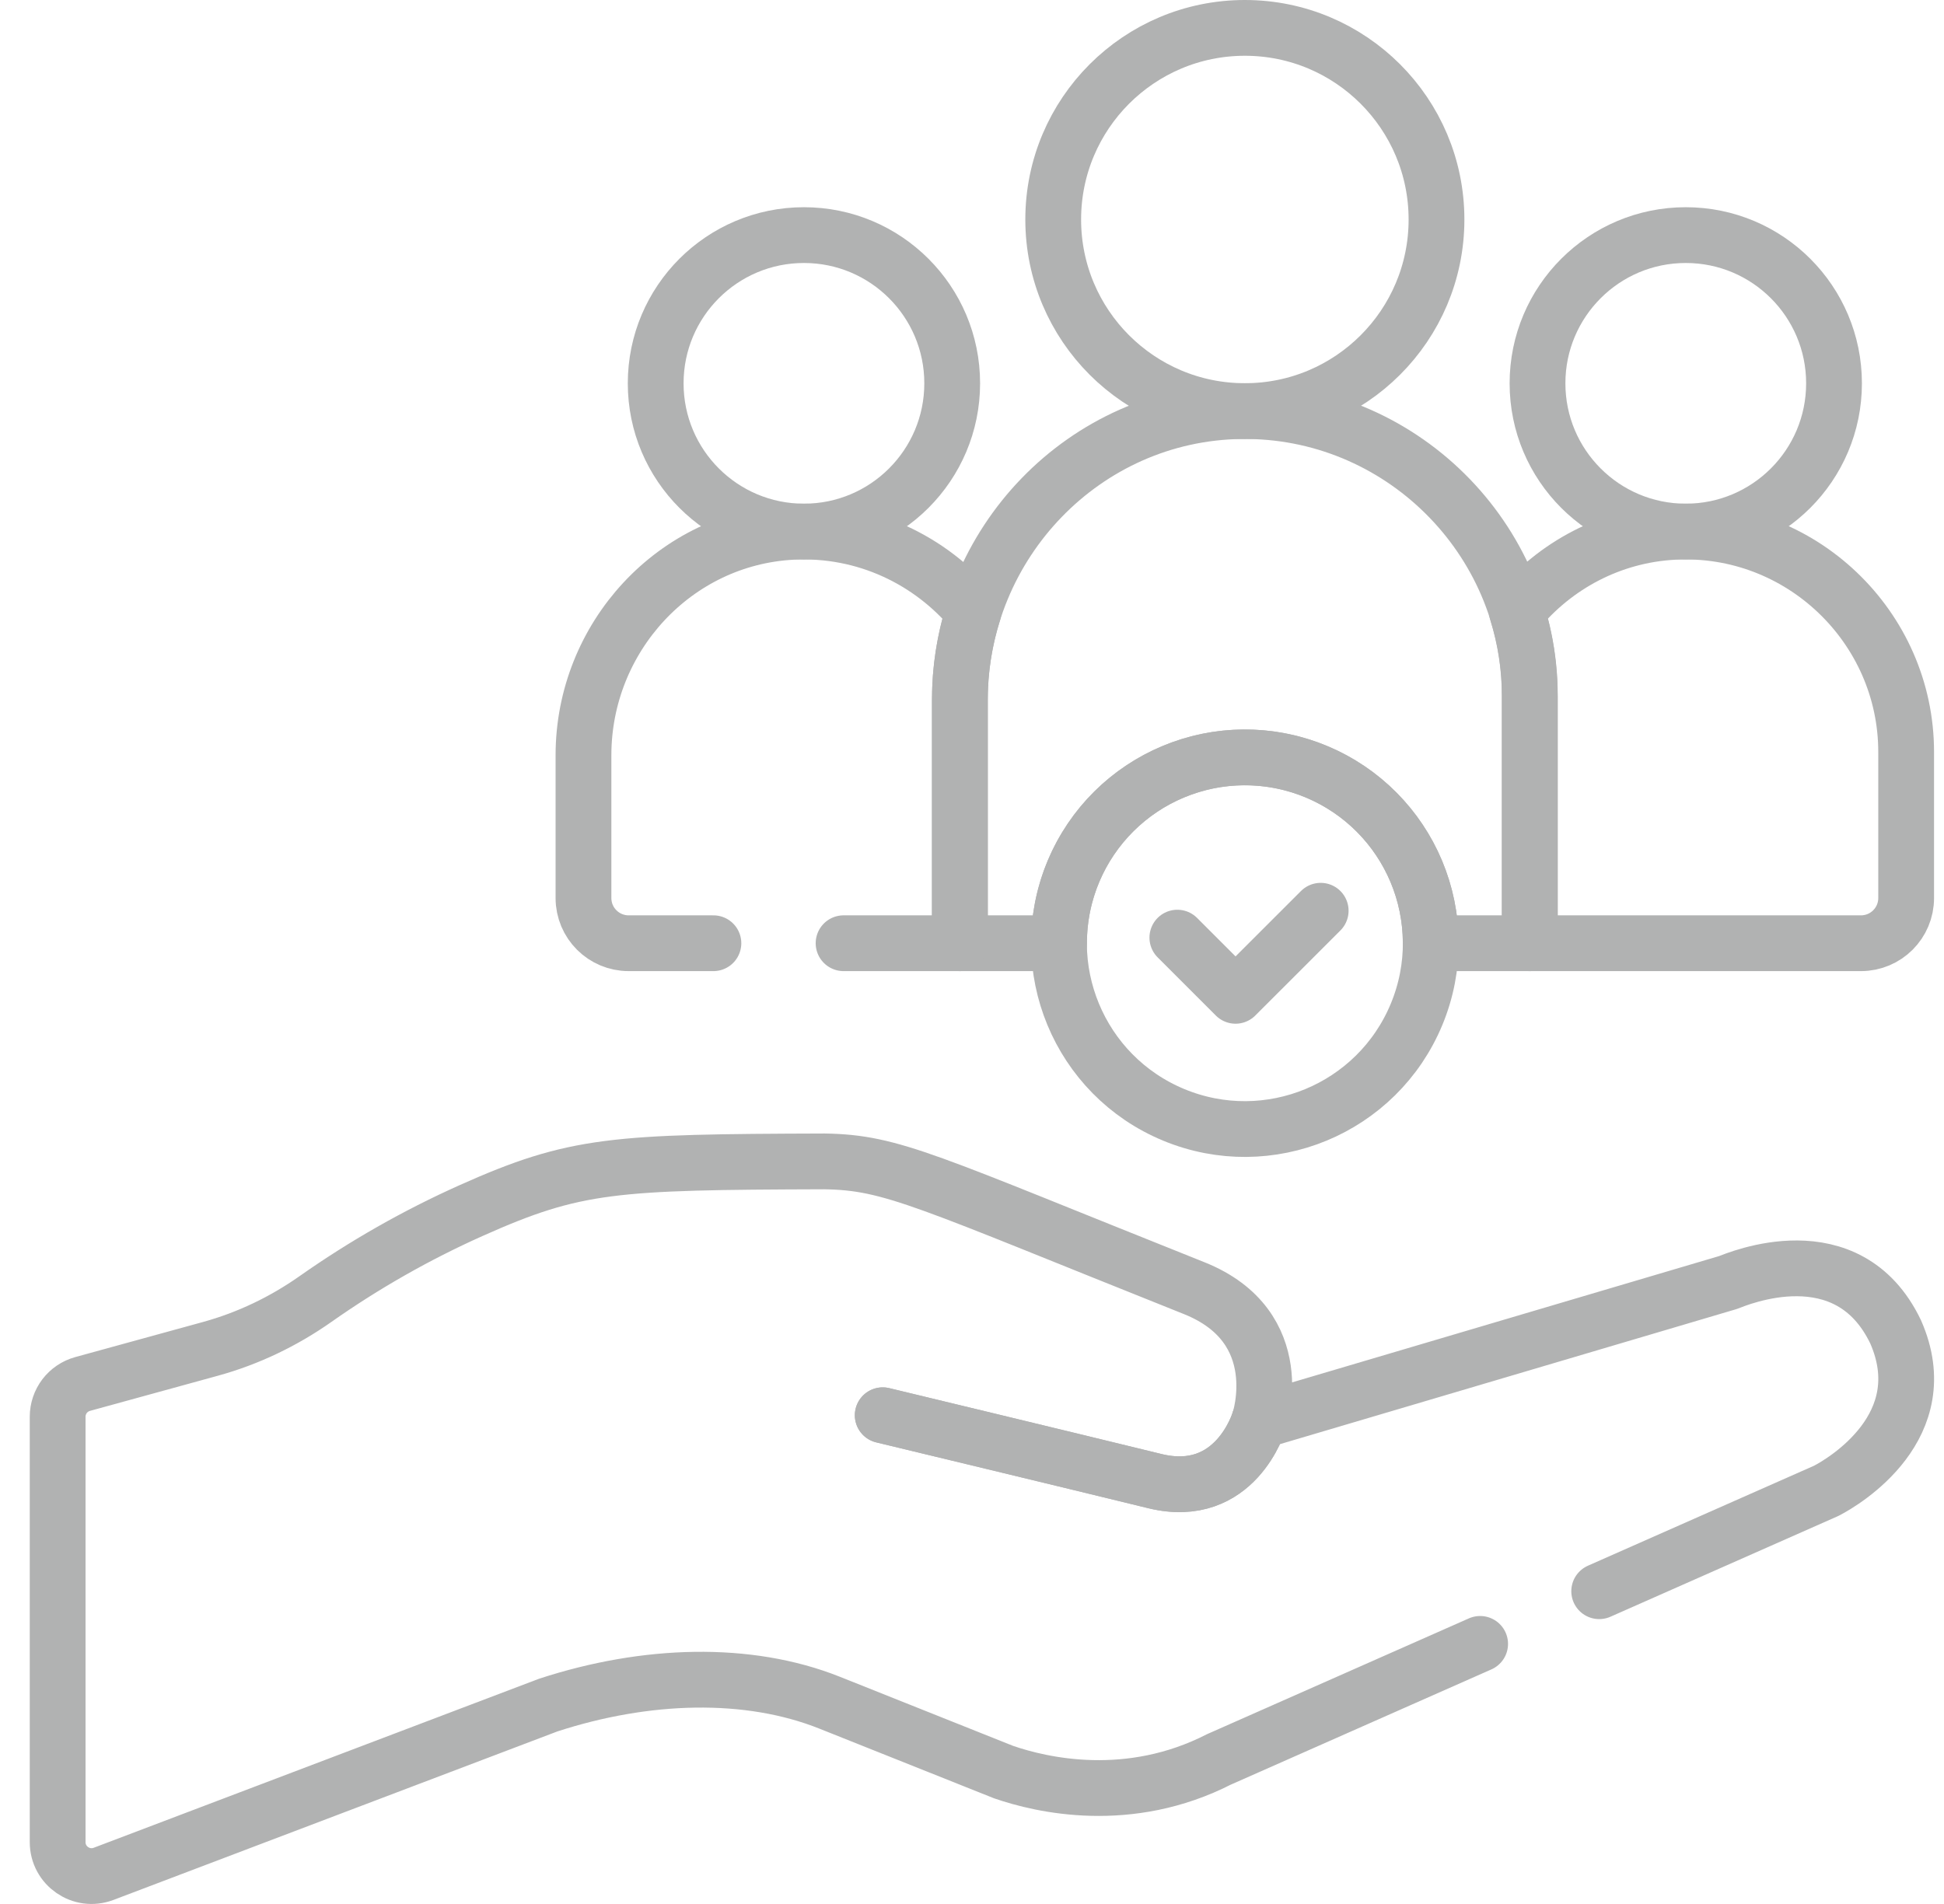 <svg width="49" height="48" viewBox="0 0 49 48" fill="none" xmlns="http://www.w3.org/2000/svg">
<g clip-path="url(#clip0_20787_4660)">
<path d="M31.737 35.829C31.737 35.829 31.143 37.837 29.108 37.339C27.072 36.84 22.25 35.679 22.25 35.679" stroke="#B1B2B2" stroke-width="1.406" stroke-miterlimit="10" stroke-linecap="round" stroke-linejoin="round"/>
<path d="M31.737 35.829C31.737 35.829 31.143 37.837 29.108 37.339C27.072 36.84 22.25 35.679 22.25 35.679" stroke="#B1B2B2" stroke-width="1.406" stroke-miterlimit="10" stroke-linecap="round" stroke-linejoin="round"/>
<path d="M20.264 13.401C22.328 13.401 24.001 11.728 24.001 9.664C24.001 7.6 22.328 5.927 20.264 5.927C18.2 5.927 16.527 7.6 16.527 9.664C16.527 11.728 18.2 13.401 20.264 13.401Z" stroke="#B1B2B2" stroke-width="1.406" stroke-miterlimit="10" stroke-linecap="round" stroke-linejoin="round"/>
<path d="M31.378 10.364C34.045 10.364 36.208 8.202 36.208 5.534C36.208 2.866 34.045 0.703 31.378 0.703C28.71 0.703 26.547 2.866 26.547 5.534C26.547 8.202 28.71 10.364 31.378 10.364Z" stroke="#B1B2B2" stroke-width="1.406" stroke-miterlimit="10" stroke-linecap="round" stroke-linejoin="round"/>
<path d="M42.491 13.401C44.555 13.401 46.228 11.728 46.228 9.664C46.228 7.6 44.555 5.927 42.491 5.927C40.427 5.927 38.754 7.6 38.754 9.664C38.754 11.728 40.427 13.401 42.491 13.401Z" stroke="#B1B2B2" stroke-width="1.406" stroke-miterlimit="10" stroke-linecap="round" stroke-linejoin="round"/>
<path d="M42.198 13.408C40.596 13.491 39.19 14.261 38.234 15.419C38.45 16.108 38.559 16.825 38.558 17.547V23.779H46.907C47.536 23.779 48.046 23.27 48.046 22.64V18.957C48.046 15.805 45.385 13.243 42.198 13.408Z" stroke="#B1B2B2" stroke-width="1.406" stroke-miterlimit="10" stroke-linecap="round" stroke-linejoin="round"/>
<path d="M35.706 25.571C36.696 23.181 35.56 20.441 33.17 19.451C30.78 18.461 28.04 19.596 27.05 21.986C26.06 24.376 27.195 27.116 29.585 28.106C31.975 29.096 34.715 27.961 35.706 25.571Z" stroke="#B1B2B2" stroke-width="1.406" stroke-miterlimit="10" stroke-linecap="round" stroke-linejoin="round"/>
<path d="M29.676 23.638L31.143 25.105L33.289 22.96" stroke="#B1B2B2" stroke-width="1.406" stroke-miterlimit="10" stroke-linecap="round" stroke-linejoin="round"/>
<path d="M31.281 10.364C27.336 10.417 24.195 13.696 24.195 17.64V23.779H26.694C26.694 21.192 28.791 19.095 31.378 19.095C33.965 19.095 36.062 21.192 36.062 23.779H38.561V17.546C38.561 13.563 35.275 10.31 31.281 10.364Z" stroke="#B1B2B2" stroke-width="1.406" stroke-miterlimit="10" stroke-linecap="round" stroke-linejoin="round"/>
<path d="M21.263 23.779H24.194V17.641C24.194 16.887 24.31 16.138 24.538 15.42C23.459 14.12 21.803 13.314 19.972 13.408C17.006 13.562 14.707 16.07 14.707 19.04V22.64C14.707 23.27 15.217 23.779 15.846 23.779H17.982M40.309 40.115L46.032 37.584C46.495 37.346 48.824 35.949 47.781 33.577C46.572 31.052 43.788 32.246 43.555 32.333L31.739 35.829C31.739 35.829 32.548 33.452 30.098 32.474C23.31 29.764 22.5 29.306 20.782 29.279L20.782 29.279C15.471 29.296 14.509 29.34 11.869 30.521C10.494 31.137 9.181 31.884 7.949 32.751C7.145 33.316 6.253 33.744 5.305 34.005L2.081 34.891C1.901 34.941 1.742 35.048 1.628 35.197C1.515 35.346 1.453 35.529 1.453 35.716V46.441C1.453 47.039 2.052 47.453 2.612 47.24L13.82 42.985C16.277 42.184 18.852 42.103 20.915 42.927L25.296 44.675C26.254 45.006 28.454 45.519 30.736 44.349L30.738 44.349L35.316 42.324L37.308 41.443" stroke="#B1B2B2" stroke-width="1.406" stroke-miterlimit="10" stroke-linecap="round" stroke-linejoin="round"/>
</g>
<defs>
<clipPath id="clip0_20787_4660">
<rect width="48" height="48" fill="white" transform="translate(0.75)"/>
</clipPath>
</defs>
</svg>
